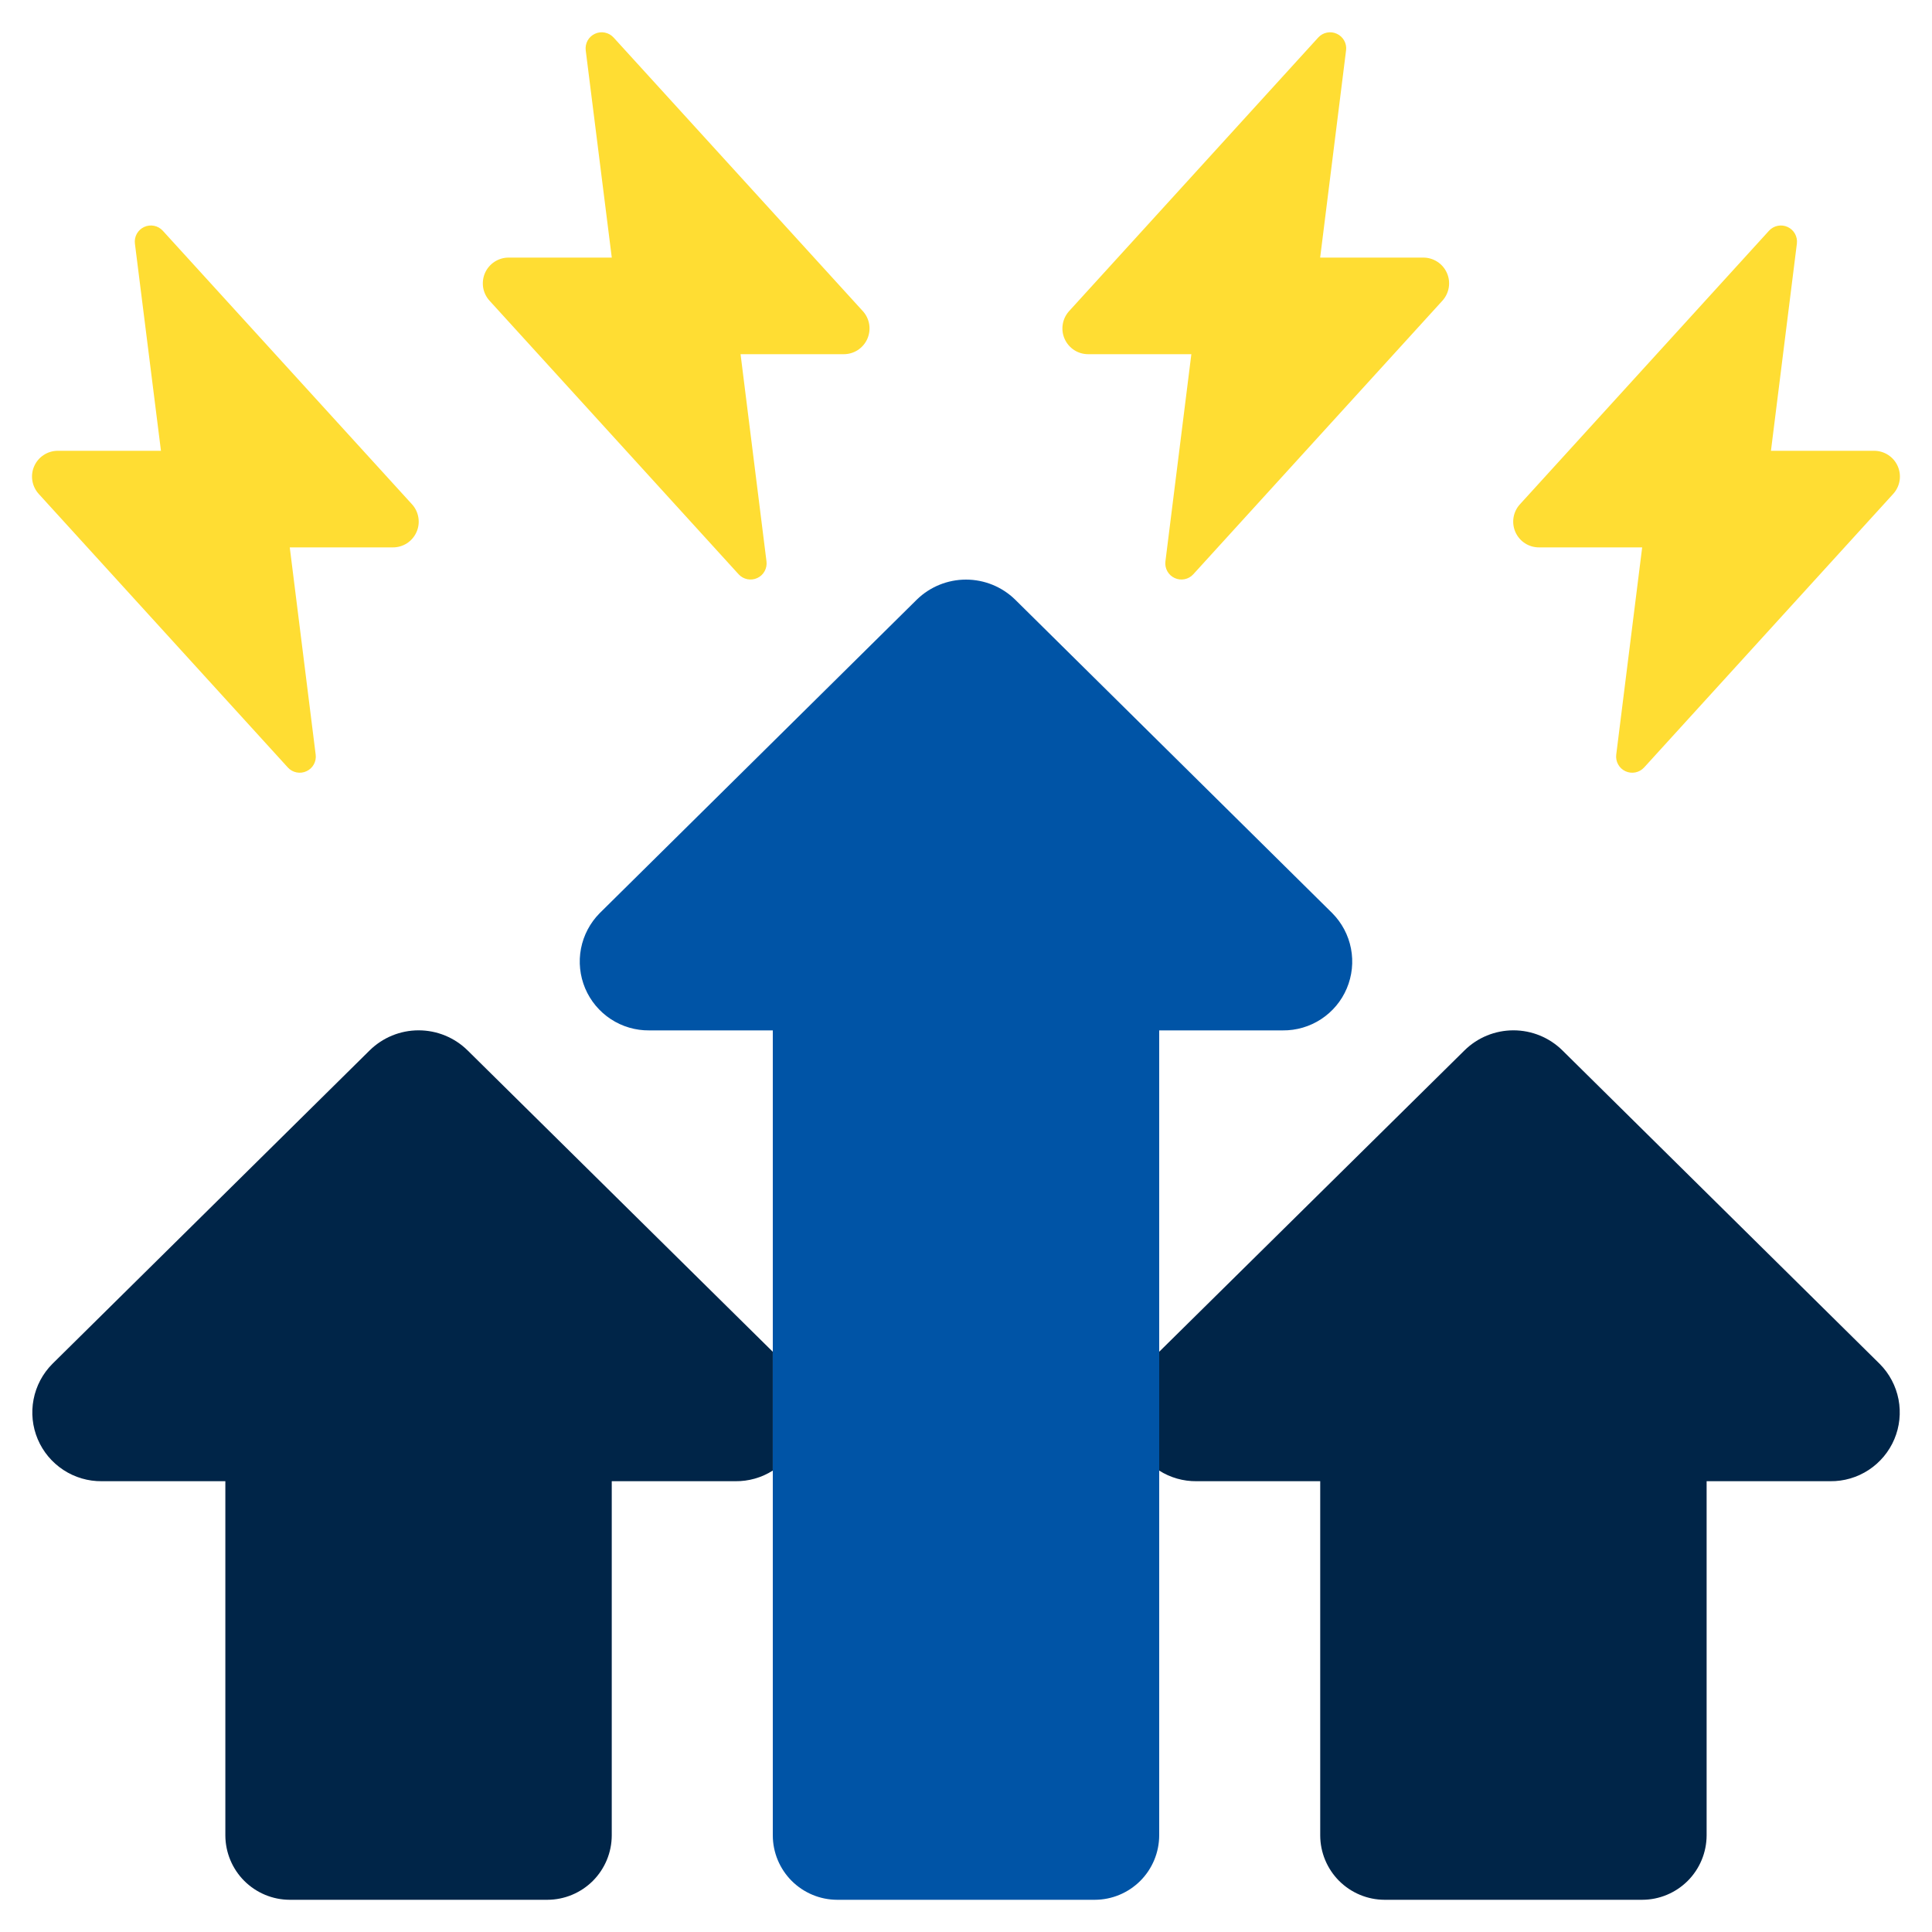 <svg width="64" height="64" viewBox="0 0 64 64" fill="none" xmlns="http://www.w3.org/2000/svg">
<path d="M25.599 48.715C25.229 48.95 24.799 49.072 24.361 49.067H20.265V60.8C20.264 61.365 20.038 61.907 19.639 62.307C19.239 62.706 18.697 62.932 18.132 62.933H9.599C9.033 62.932 8.492 62.706 8.092 62.307C7.692 61.907 7.467 61.365 7.465 60.8V49.067H3.373C2.921 49.072 2.478 48.942 2.1 48.694C1.722 48.446 1.426 48.092 1.25 47.676C1.074 47.26 1.026 46.8 1.112 46.357C1.197 45.913 1.413 45.505 1.731 45.184L12.246 34.795C12.679 34.369 13.261 34.131 13.867 34.131C14.474 34.131 15.056 34.369 15.489 34.795L25.599 44.779V48.715Z" fill="#002548"/>
<path d="M38.4 48.715C38.77 48.95 39.2 49.072 39.638 49.067H43.734V60.8C43.735 61.365 43.961 61.907 44.36 62.307C44.76 62.706 45.302 62.932 45.867 62.933H54.4C54.966 62.932 55.507 62.706 55.907 62.307C56.307 61.907 56.532 61.365 56.534 60.8V49.067H60.63C61.082 49.072 61.525 48.942 61.903 48.694C62.28 48.446 62.576 48.092 62.752 47.676C62.928 47.26 62.976 46.8 62.891 46.357C62.805 45.913 62.59 45.505 62.271 45.184L51.756 34.795C51.324 34.369 50.741 34.131 50.135 34.131C49.528 34.131 48.946 34.369 48.514 34.795L38.4 44.779V48.715Z" fill="#002548"/>
<path d="M5.332 14.933H1.919C1.753 14.932 1.59 14.98 1.451 15.07C1.311 15.16 1.201 15.289 1.134 15.441C1.066 15.593 1.045 15.761 1.072 15.925C1.099 16.089 1.173 16.241 1.285 16.364L9.535 25.424C9.611 25.508 9.712 25.565 9.823 25.587C9.934 25.609 10.05 25.596 10.152 25.548C10.255 25.501 10.34 25.422 10.395 25.323C10.45 25.224 10.472 25.11 10.457 24.997L9.599 18.133H13.012C13.178 18.134 13.341 18.087 13.48 17.997C13.62 17.907 13.73 17.777 13.797 17.626C13.865 17.474 13.886 17.306 13.859 17.142C13.832 16.978 13.758 16.825 13.646 16.703L5.392 7.643C5.316 7.559 5.215 7.502 5.104 7.48C4.993 7.458 4.877 7.471 4.775 7.519C4.672 7.566 4.587 7.645 4.532 7.744C4.477 7.843 4.455 7.957 4.469 8.069L5.332 14.933Z" fill="#FFDD33"/>
<path d="M20.266 8.533H16.852C16.686 8.532 16.524 8.58 16.384 8.67C16.245 8.76 16.134 8.889 16.067 9.041C16 9.193 15.979 9.361 16.005 9.525C16.032 9.689 16.107 9.841 16.219 9.964L24.468 19.024C24.545 19.108 24.646 19.165 24.757 19.187C24.868 19.209 24.983 19.196 25.086 19.148C25.189 19.101 25.274 19.022 25.328 18.923C25.383 18.824 25.405 18.71 25.391 18.597L24.532 11.733H27.946C28.112 11.734 28.275 11.687 28.414 11.597C28.554 11.506 28.664 11.377 28.731 11.226C28.798 11.074 28.82 10.906 28.793 10.742C28.766 10.578 28.692 10.425 28.579 10.303L20.326 1.243C20.249 1.159 20.148 1.102 20.037 1.08C19.926 1.057 19.811 1.071 19.708 1.119C19.605 1.166 19.52 1.245 19.465 1.344C19.411 1.443 19.389 1.557 19.403 1.669L20.266 8.533Z" fill="#FFDD33"/>
<path d="M58.665 14.933H62.079C62.245 14.932 62.407 14.98 62.547 15.07C62.686 15.16 62.797 15.289 62.864 15.441C62.931 15.593 62.953 15.761 62.926 15.925C62.899 16.089 62.825 16.241 62.712 16.364L54.463 25.424C54.386 25.508 54.285 25.565 54.174 25.587C54.063 25.609 53.948 25.596 53.845 25.548C53.742 25.501 53.657 25.422 53.603 25.323C53.548 25.224 53.526 25.11 53.54 24.997L54.399 18.133H50.985C50.819 18.134 50.656 18.087 50.517 17.997C50.377 17.907 50.267 17.777 50.2 17.626C50.133 17.474 50.111 17.306 50.138 17.142C50.165 16.978 50.239 16.825 50.352 16.703L58.601 7.643C58.678 7.559 58.779 7.502 58.89 7.48C59.001 7.458 59.116 7.471 59.219 7.519C59.321 7.566 59.406 7.645 59.461 7.744C59.516 7.843 59.538 7.957 59.524 8.069L58.665 14.933Z" fill="#FFDD33"/>
<path d="M43.732 8.533H47.145C47.311 8.532 47.474 8.58 47.613 8.67C47.753 8.76 47.863 8.889 47.93 9.041C47.998 9.193 48.019 9.361 47.992 9.525C47.965 9.689 47.891 9.841 47.779 9.964L39.529 19.024C39.453 19.108 39.352 19.165 39.241 19.187C39.13 19.209 39.014 19.196 38.912 19.148C38.809 19.101 38.724 19.022 38.669 18.923C38.614 18.824 38.592 18.71 38.606 18.597L39.465 11.733H36.052C35.886 11.734 35.723 11.687 35.583 11.597C35.444 11.506 35.334 11.377 35.267 11.226C35.199 11.074 35.178 10.906 35.205 10.742C35.232 10.578 35.306 10.425 35.418 10.303L43.668 1.243C43.744 1.159 43.845 1.102 43.956 1.08C44.067 1.057 44.182 1.071 44.285 1.119C44.388 1.166 44.473 1.245 44.528 1.344C44.583 1.443 44.605 1.557 44.59 1.669L43.732 8.533Z" fill="#FFDD33"/>
<path d="M25.6 34.133H21.507C21.055 34.138 20.612 34.008 20.234 33.76C19.857 33.512 19.561 33.158 19.385 32.742C19.209 32.325 19.161 31.866 19.246 31.422C19.332 30.979 19.547 30.571 19.865 30.25L30.378 19.856C30.813 19.435 31.395 19.2 32 19.2C32.605 19.2 33.186 19.435 33.621 19.856L44.134 30.25C44.452 30.571 44.668 30.979 44.753 31.422C44.839 31.866 44.79 32.325 44.614 32.742C44.439 33.158 44.143 33.512 43.765 33.76C43.387 34.008 42.944 34.138 42.492 34.133H38.4V60.8C38.398 61.365 38.173 61.907 37.773 62.307C37.373 62.706 36.832 62.932 36.266 62.933H27.733C27.168 62.932 26.626 62.706 26.226 62.307C25.827 61.907 25.601 61.365 25.6 60.8V34.133Z" fill="#0054A6"/>
</svg>
